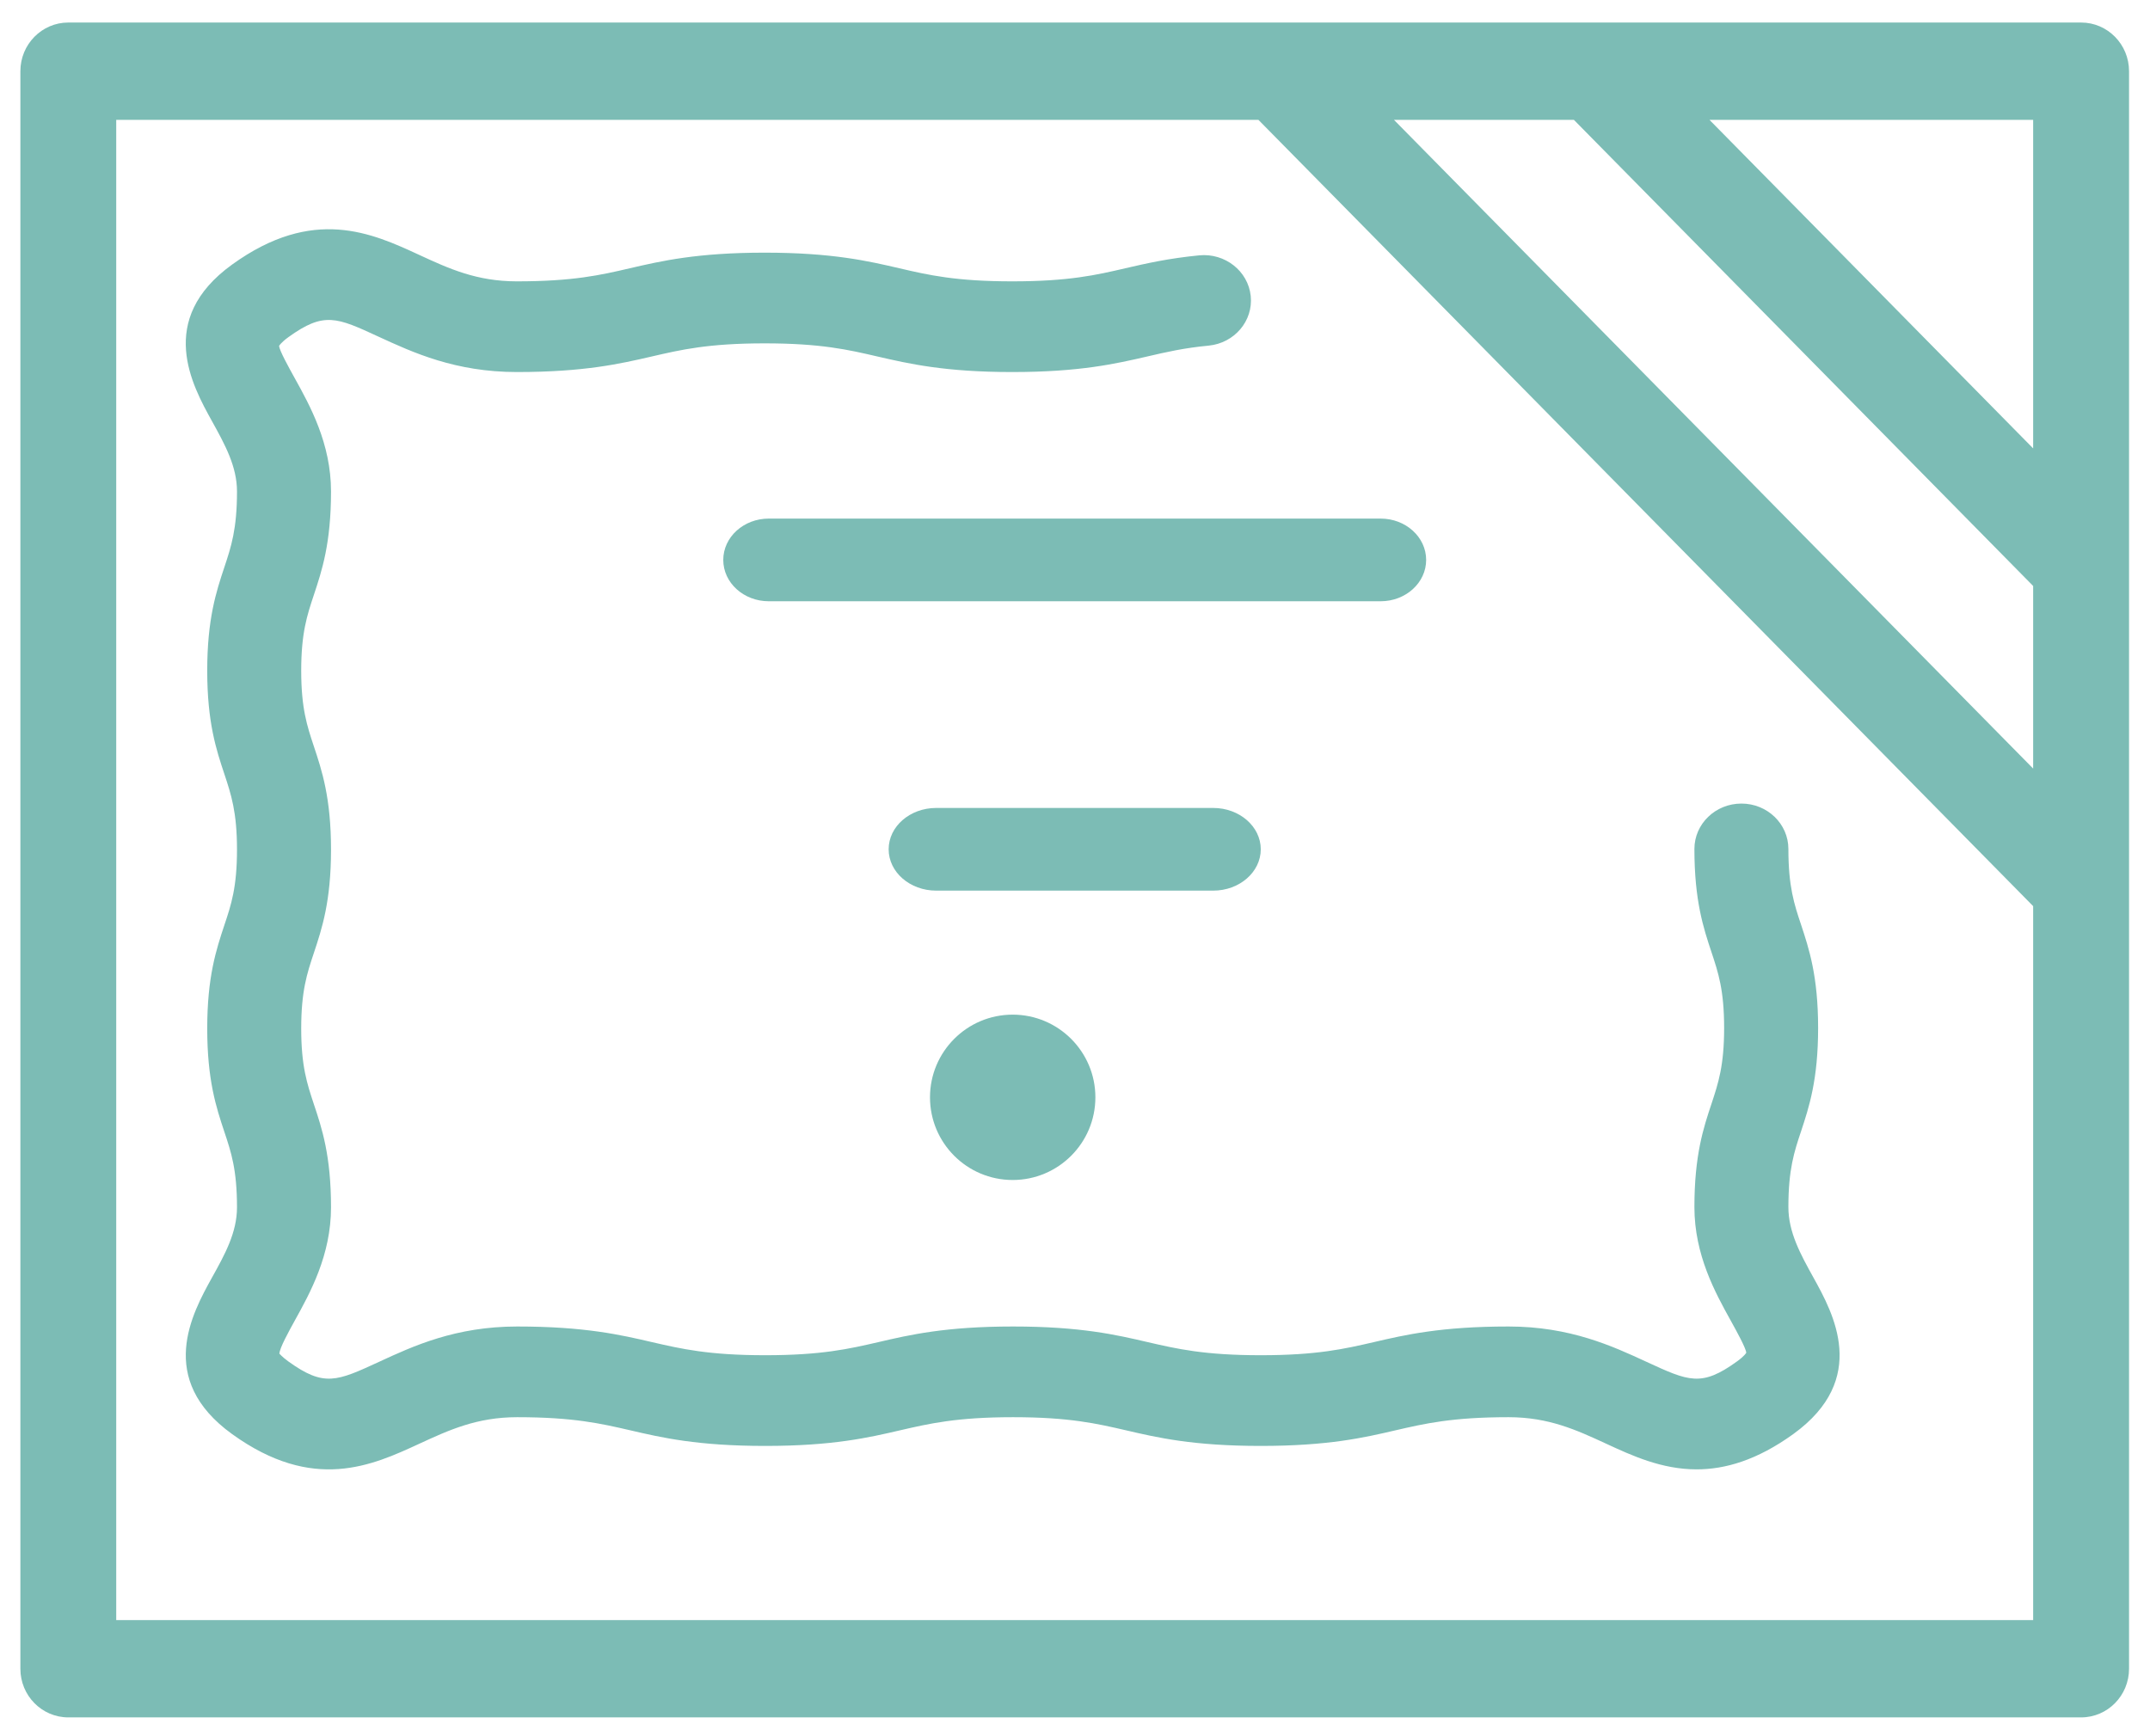 <svg width="52" height="42" viewBox="0 0 52 42" fill="none" xmlns="http://www.w3.org/2000/svg">
<path fill-rule="evenodd" clip-rule="evenodd" d="M2.811 39.192V2.899H30.436L49.174 21.92V39.192H2.811ZM49.174 10.847L41.345 2.899H49.174V10.847ZM33.714 2.899H38.066L49.174 14.175V18.592L33.714 2.899ZM50.334 0.545H1.652C1.012 0.545 0.493 1.073 0.493 1.722V40.369C0.493 41.018 1.012 41.545 1.652 41.545H50.334C50.974 41.545 51.493 41.018 51.493 40.369V1.722C51.493 1.073 50.974 0.545 50.334 0.545Z" fill="#7CBCB5"/>
<path fill-rule="evenodd" clip-rule="evenodd" d="M43.254 29.2C43.254 28.288 43.395 27.862 43.56 27.369C43.753 26.784 43.973 26.122 43.973 24.867C43.973 23.613 43.753 22.951 43.56 22.367C43.395 21.874 43.254 21.448 43.254 20.537C43.254 19.93 42.745 19.439 42.118 19.439C41.49 19.439 40.981 19.93 40.981 20.537C40.981 21.791 41.201 22.453 41.395 23.037C41.559 23.53 41.7 23.956 41.7 24.867C41.7 25.779 41.558 26.205 41.395 26.699C41.2 27.283 40.981 27.945 40.981 29.2C40.981 30.36 41.487 31.274 41.857 31.942C42.006 32.211 42.23 32.618 42.235 32.725C42.235 32.725 42.198 32.799 42.011 32.934C41.15 33.557 40.844 33.415 39.825 32.945C39.001 32.564 37.974 32.089 36.486 32.089C34.853 32.089 33.987 32.29 33.223 32.468C32.52 32.63 31.856 32.784 30.492 32.784C29.129 32.784 28.465 32.63 27.762 32.468C27 32.29 26.134 32.089 24.502 32.089C22.869 32.089 22.003 32.29 21.24 32.468C20.536 32.63 19.872 32.784 18.507 32.784C17.142 32.784 16.477 32.63 15.773 32.468C15.009 32.29 14.142 32.089 12.508 32.089C11.017 32.089 9.99 32.563 9.165 32.945C8.146 33.415 7.837 33.557 6.974 32.934C6.815 32.819 6.764 32.748 6.758 32.748H6.757C6.763 32.608 6.984 32.211 7.13 31.945C7.499 31.279 8.006 30.365 8.006 29.206C8.006 27.953 7.785 27.291 7.59 26.708C7.427 26.215 7.285 25.79 7.285 24.881C7.285 23.971 7.427 23.545 7.591 23.053C7.785 22.469 8.006 21.807 8.006 20.554C8.006 19.3 7.785 18.637 7.591 18.054C7.427 17.561 7.285 17.134 7.285 16.224C7.285 15.312 7.427 14.885 7.591 14.392C7.785 13.807 8.006 13.145 8.006 11.89C8.006 10.73 7.499 9.816 7.129 9.149C6.98 8.88 6.755 8.474 6.751 8.367C6.752 8.366 6.789 8.291 6.975 8.156C7.836 7.534 8.143 7.676 9.159 8.146C9.984 8.526 11.011 9 12.5 9C14.133 9 14.999 8.8 15.762 8.624C16.466 8.461 17.13 8.306 18.494 8.306C19.857 8.306 20.52 8.461 21.223 8.624C21.986 8.8 22.852 9 24.483 9C26.116 9 26.982 8.8 27.746 8.624C28.201 8.518 28.632 8.418 29.232 8.361C29.857 8.3 30.313 7.762 30.25 7.16C30.187 6.556 29.627 6.117 29.005 6.177C28.252 6.251 27.725 6.372 27.215 6.49C26.512 6.654 25.848 6.806 24.483 6.806C23.12 6.806 22.456 6.654 21.754 6.49C20.991 6.313 20.126 6.112 18.494 6.112C16.861 6.112 15.996 6.313 15.231 6.49C14.528 6.654 13.864 6.806 12.5 6.806C11.526 6.806 10.853 6.496 10.141 6.167C8.998 5.639 7.575 4.982 5.612 6.401C3.768 7.734 4.651 9.327 5.124 10.183C5.437 10.748 5.732 11.28 5.732 11.89C5.732 12.801 5.59 13.229 5.426 13.722C5.232 14.306 5.012 14.969 5.012 16.224C5.012 17.478 5.232 18.14 5.426 18.723C5.59 19.218 5.732 19.643 5.732 20.554C5.732 21.464 5.591 21.889 5.426 22.381C5.232 22.966 5.012 23.627 5.012 24.881C5.012 26.134 5.232 26.796 5.426 27.379C5.591 27.872 5.732 28.297 5.732 29.206C5.732 29.816 5.438 30.348 5.124 30.911C4.651 31.767 3.769 33.36 5.613 34.691C7.578 36.109 9.002 35.452 10.146 34.923C10.86 34.594 11.534 34.283 12.508 34.283C13.874 34.283 14.539 34.438 15.242 34.6C16.007 34.778 16.872 34.978 18.507 34.978C20.141 34.978 21.006 34.778 21.771 34.6C22.474 34.438 23.138 34.283 24.502 34.283C25.865 34.283 26.529 34.438 27.232 34.6C27.995 34.778 28.86 34.978 30.492 34.978C32.125 34.978 32.991 34.778 33.754 34.6C34.457 34.438 35.122 34.283 36.486 34.283C37.459 34.283 38.132 34.594 38.844 34.923C39.475 35.215 40.191 35.545 41.035 35.545C41.721 35.545 42.493 35.326 43.374 34.69C45.217 33.356 44.335 31.763 43.861 30.907C43.549 30.344 43.254 29.81 43.254 29.2Z" fill="#7CBCB5"/>
<path fill-rule="evenodd" clip-rule="evenodd" d="M17.493 13.545C17.493 14.097 17.985 14.545 18.594 14.545H33.392C34 14.545 34.493 14.097 34.493 13.545C34.493 12.993 34 12.545 33.392 12.545H18.594C17.985 12.545 17.493 12.993 17.493 13.545Z" fill="#7CBCB5"/>
<path fill-rule="evenodd" clip-rule="evenodd" d="M30.493 20.545C30.493 19.993 29.977 19.545 29.343 19.545H22.643C22.007 19.545 21.493 19.993 21.493 20.545C21.493 21.097 22.007 21.545 22.643 21.545H29.343C29.977 21.545 30.493 21.097 30.493 20.545Z" fill="#7CBCB5"/>
<path fill-rule="evenodd" clip-rule="evenodd" d="M22.493 26.545C22.493 27.65 23.388 28.545 24.493 28.545C25.596 28.545 26.493 27.65 26.493 26.545C26.493 25.441 25.596 24.545 24.493 24.545C23.388 24.545 22.493 25.441 22.493 26.545Z" fill="#7CBCB5"/>
</svg>
